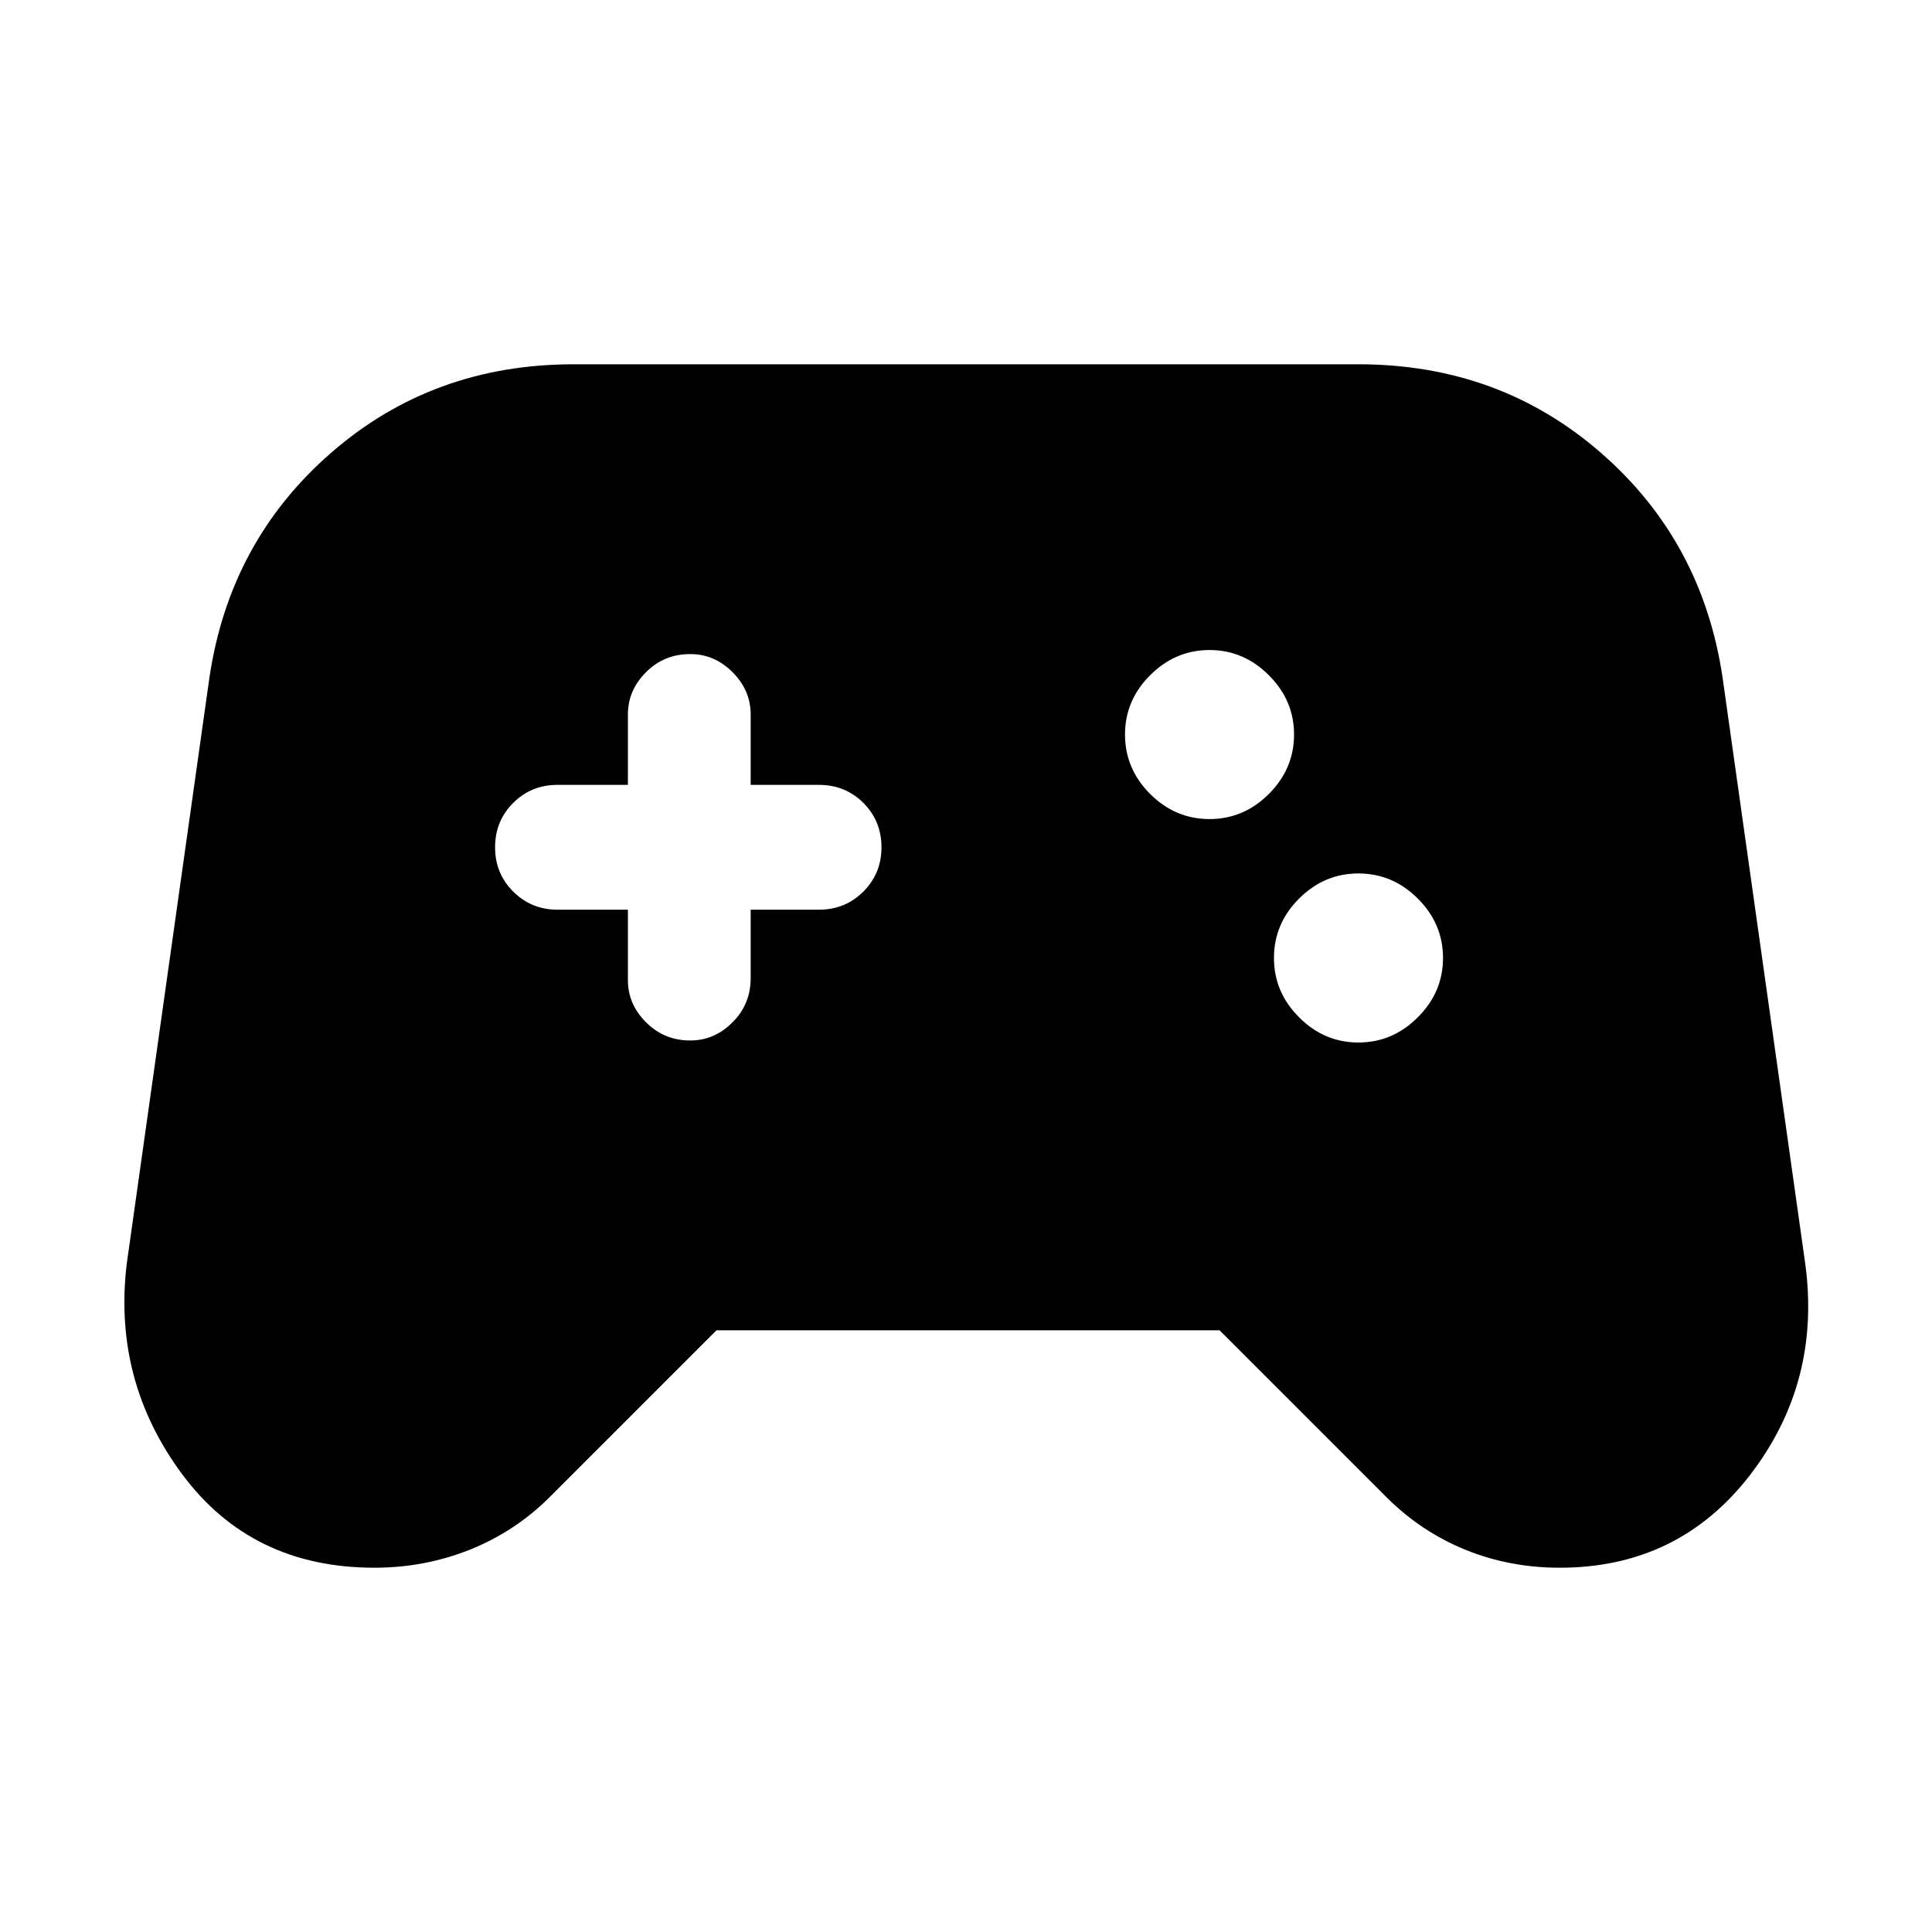 <svg xmlns="http://www.w3.org/2000/svg" height="20" width="20"><path d="M3.875 16.229q-1.271 0-1.99-.969-.718-.968-.573-2.177l.855-6.062q.208-1.417 1.26-2.333 1.052-.917 2.511-.917h8.124q1.459 0 2.511.917 1.052.916 1.26 2.333l.855 6.062q.166 1.229-.573 2.188-.74.958-1.969.958-.521 0-.979-.187-.459-.188-.813-.542l-1.729-1.729H7.417L5.688 15.5q-.355.354-.823.542-.469.187-.99.187Zm10.187-5.437q.355 0 .615-.261.261-.26.261-.614 0-.355-.261-.615-.26-.26-.615-.26-.354 0-.614.26t-.26.615q0 .354.26.614.26.261.614.261Zm-1.541-2.313q.354 0 .614-.26.261-.261.261-.615t-.261-.614q-.26-.261-.614-.261t-.615.261q-.26.26-.26.614t.26.615q.261.26.615.26Zm-5.375 2.292q.25 0 .437-.188.188-.187.188-.458v-.708h.708q.271 0 .459-.188.187-.187.187-.458t-.187-.459q-.188-.187-.459-.187h-.708v-.729q0-.25-.188-.438-.187-.187-.437-.187-.271 0-.458.187-.188.188-.188.438v.729h-.729q-.271 0-.459.187-.187.188-.187.459t.187.458q.188.188.459.188H6.5v.729q0 .25.188.437.187.188.458.188Z"/></svg>